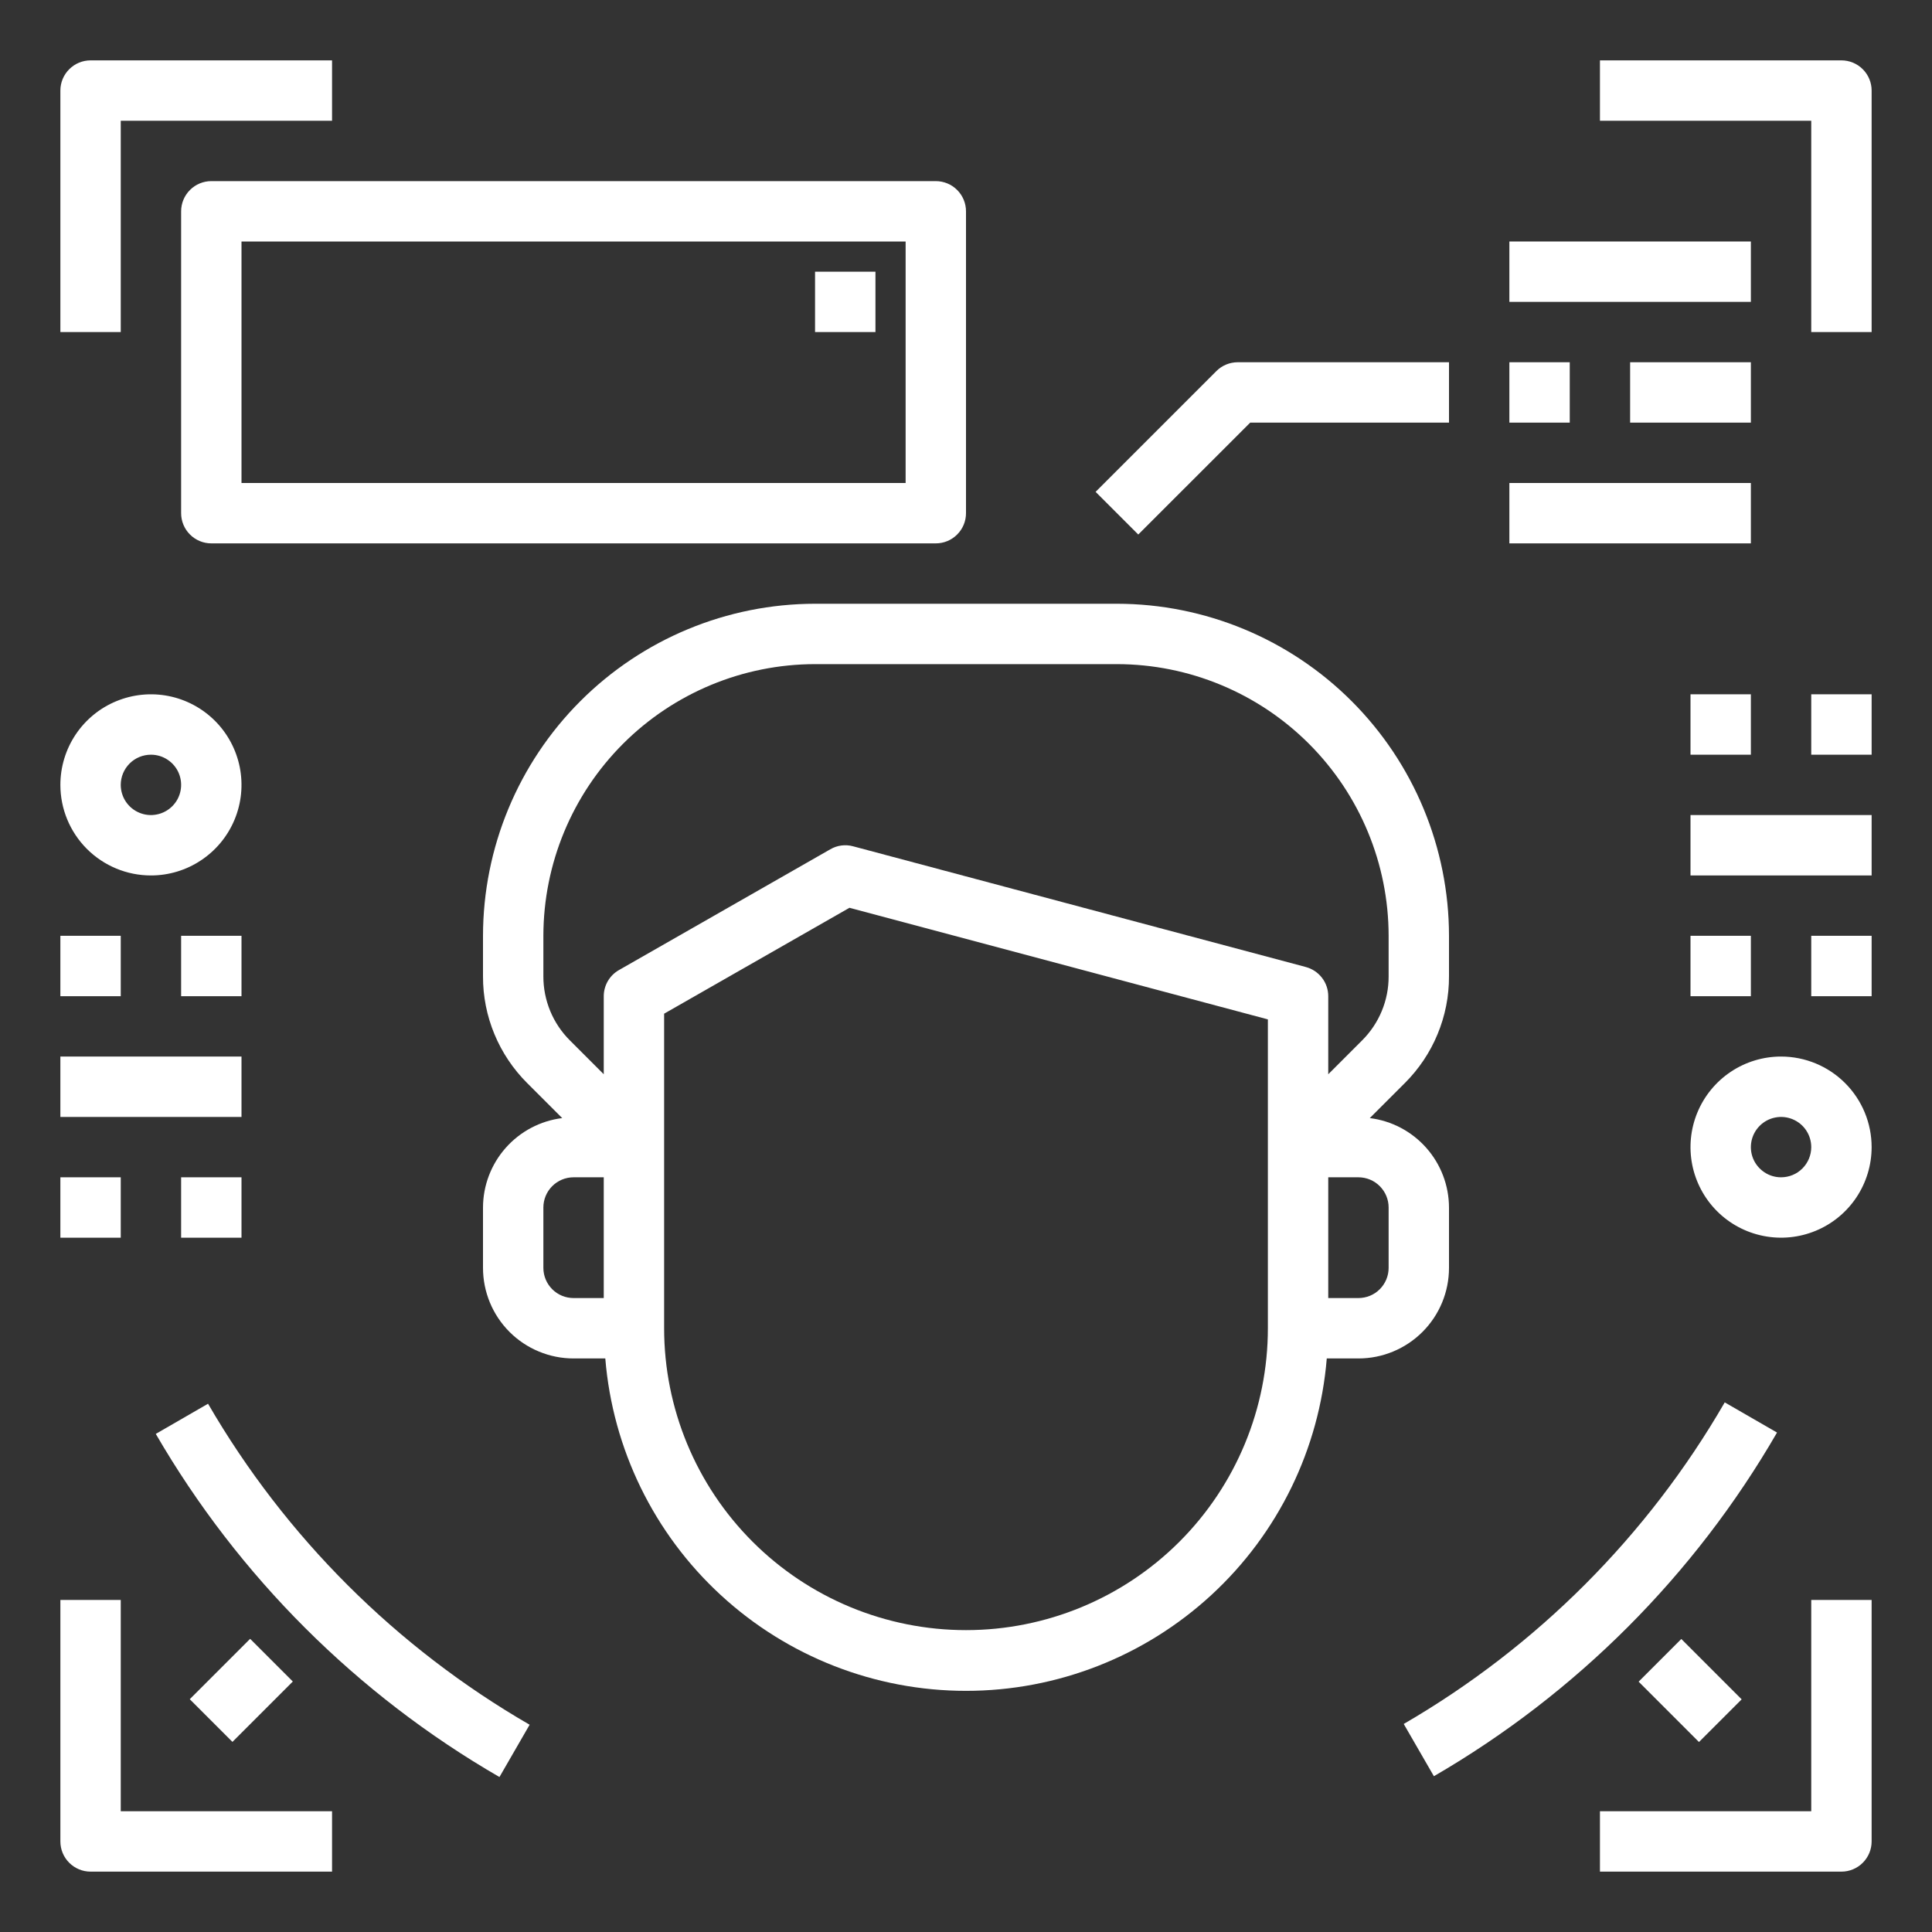 <svg width="60" height="60" viewBox="0 0 60 60" fill="none" xmlns="http://www.w3.org/2000/svg">
<rect x="0" y="0" width="60" height="60" fill="#333333" stroke="none"/>
<path d="M3.75 3.75H10.312V1.875H2.812C2.564 1.875 2.325 1.974 2.15 2.15C1.974 2.325 1.875 2.564 1.875 2.812V10.312H3.75V3.75Z" fill="white"/>
<path d="M57.188 1.875H49.688V3.75H56.25V10.312H58.125V2.812C58.125 2.564 58.026 2.325 57.85 2.15C57.675 1.974 57.436 1.875 57.188 1.875V1.875Z" fill="white"/>
<path d="M3.75 49.688H1.875V57.188C1.875 57.436 1.974 57.675 2.15 57.85C2.325 58.026 2.564 58.125 2.812 58.125H10.312V56.25H3.75V49.688Z" fill="white"/>
<path d="M56.25 56.25H49.688V58.125H57.188C57.436 58.125 57.675 58.026 57.85 57.85C58.026 57.675 58.125 57.436 58.125 57.188V49.688H56.25V56.25Z" fill="white"/>
<path d="M1.875 29.062H3.75V30.938H1.875V29.062Z" fill="white"/>
<path d="M56.25 29.062H58.125V30.938H56.25V29.062Z" fill="white"/>
<path d="M5.625 6.562V15.938C5.625 16.186 5.724 16.425 5.9 16.6C6.075 16.776 6.314 16.875 6.562 16.875H29.062C29.311 16.875 29.55 16.776 29.725 16.6C29.901 16.425 30 16.186 30 15.938V6.562C30 6.314 29.901 6.075 29.725 5.9C29.55 5.724 29.311 5.625 29.062 5.625H6.562C6.314 5.625 6.075 5.724 5.9 5.9C5.724 6.075 5.625 6.314 5.625 6.562ZM7.5 7.5H28.125V15H7.5V7.5Z" fill="white"/>
<path d="M46.875 11.25H48.75V13.125H46.875V11.25Z" fill="white"/>
<path d="M50.625 11.25H54.375V13.125H50.625V11.25Z" fill="white"/>
<path d="M46.875 7.5H54.375V9.375H46.875V7.5Z" fill="white"/>
<path d="M46.875 15H54.375V16.875H46.875V15Z" fill="white"/>
<path d="M38.826 13.125H45V11.25H38.438C38.189 11.25 37.95 11.349 37.775 11.525L34.025 15.275L35.35 16.6L38.826 13.125Z" fill="white"/>
<path d="M45 39.375V37.5C44.998 36.817 44.747 36.158 44.294 35.647C43.841 35.136 43.218 34.807 42.54 34.723L43.627 33.637C44.063 33.202 44.41 32.686 44.645 32.117C44.881 31.548 45.002 30.938 45 30.322V29.062C44.997 26.328 43.909 23.707 41.976 21.774C40.043 19.841 37.422 18.753 34.688 18.75H25.312C22.578 18.753 19.957 19.841 18.024 21.774C16.091 23.707 15.003 26.328 15 29.062V30.322C14.998 30.938 15.119 31.548 15.355 32.117C15.591 32.686 15.937 33.202 16.373 33.637L17.46 34.723C16.782 34.807 16.159 35.136 15.706 35.647C15.253 36.158 15.002 36.817 15 37.5V39.375C15 39.744 15.073 40.11 15.214 40.451C15.355 40.792 15.563 41.103 15.824 41.364C16.085 41.625 16.395 41.832 16.736 41.973C17.077 42.115 17.443 42.188 17.812 42.188H18.798C19.028 45.001 20.308 47.624 22.384 49.536C24.459 51.449 27.179 52.511 30.001 52.511C32.823 52.511 35.542 51.449 37.618 49.536C39.694 47.624 40.974 45.001 41.204 42.188H42.188C42.933 42.188 43.649 41.891 44.176 41.364C44.704 40.836 45 40.121 45 39.375V39.375ZM43.125 37.5V39.375C43.125 39.624 43.026 39.862 42.85 40.038C42.675 40.214 42.436 40.312 42.188 40.312H41.25V36.562H42.188C42.436 36.562 42.675 36.661 42.85 36.837C43.026 37.013 43.125 37.251 43.125 37.5ZM16.875 29.062C16.878 26.826 17.767 24.681 19.349 23.099C20.931 21.517 23.076 20.628 25.312 20.625H34.688C36.925 20.628 39.069 21.517 40.651 23.099C42.233 24.681 43.123 26.826 43.125 29.062V30.322C43.126 30.691 43.054 31.057 42.912 31.399C42.771 31.74 42.563 32.05 42.301 32.311L41.25 33.362V30.938C41.25 30.731 41.182 30.53 41.056 30.367C40.93 30.203 40.754 30.085 40.554 30.032L26.492 26.282C26.374 26.25 26.25 26.242 26.129 26.258C26.008 26.274 25.891 26.314 25.785 26.376L19.223 30.126C19.079 30.207 18.96 30.326 18.877 30.468C18.794 30.611 18.75 30.773 18.75 30.938V33.362L17.699 32.311C17.437 32.05 17.229 31.74 17.088 31.399C16.947 31.057 16.874 30.691 16.875 30.322V29.062ZM16.875 39.375V37.5C16.875 37.251 16.974 37.013 17.15 36.837C17.325 36.661 17.564 36.562 17.812 36.562H18.75V40.312H17.812C17.564 40.312 17.325 40.214 17.15 40.038C16.974 39.862 16.875 39.624 16.875 39.375ZM39.375 41.25C39.375 43.736 38.387 46.121 36.629 47.879C34.871 49.637 32.486 50.625 30 50.625C27.514 50.625 25.129 49.637 23.371 47.879C21.613 46.121 20.625 43.736 20.625 41.25V31.481L26.381 28.192L39.375 31.658V41.25Z" fill="white"/>
<path d="M4.688 27.188C5.244 27.188 5.788 27.023 6.25 26.713C6.713 26.404 7.073 25.965 7.286 25.451C7.499 24.937 7.554 24.372 7.446 23.826C7.337 23.281 7.07 22.78 6.676 22.386C6.283 21.993 5.782 21.725 5.236 21.616C4.691 21.508 4.125 21.564 3.611 21.777C3.097 21.989 2.658 22.35 2.349 22.812C2.04 23.275 1.875 23.819 1.875 24.375C1.875 25.121 2.171 25.836 2.699 26.364C3.226 26.891 3.942 27.188 4.688 27.188ZM4.688 23.438C4.873 23.438 5.054 23.492 5.208 23.596C5.363 23.698 5.483 23.845 5.554 24.016C5.625 24.188 5.643 24.376 5.607 24.558C5.571 24.74 5.482 24.907 5.35 25.038C5.219 25.169 5.052 25.258 4.87 25.294C4.689 25.331 4.5 25.312 4.329 25.241C4.157 25.17 4.011 25.05 3.908 24.896C3.805 24.742 3.75 24.56 3.75 24.375C3.75 24.126 3.849 23.888 4.025 23.712C4.2 23.536 4.439 23.438 4.688 23.438Z" fill="white"/>
<path d="M55.312 32.812C54.756 32.812 54.212 32.977 53.75 33.286C53.287 33.596 52.927 34.035 52.714 34.549C52.501 35.063 52.446 35.628 52.554 36.174C52.663 36.719 52.93 37.22 53.324 37.614C53.717 38.007 54.218 38.275 54.764 38.383C55.309 38.492 55.875 38.436 56.389 38.223C56.903 38.011 57.342 37.65 57.651 37.188C57.96 36.725 58.125 36.181 58.125 35.625C58.125 34.879 57.829 34.164 57.301 33.636C56.774 33.109 56.058 32.812 55.312 32.812V32.812ZM55.312 36.562C55.127 36.562 54.946 36.508 54.792 36.404C54.638 36.301 54.517 36.155 54.446 35.984C54.375 35.812 54.357 35.624 54.393 35.442C54.429 35.26 54.519 35.093 54.65 34.962C54.781 34.831 54.948 34.742 55.13 34.706C55.312 34.669 55.5 34.688 55.671 34.759C55.843 34.83 55.989 34.95 56.092 35.104C56.195 35.258 56.25 35.44 56.25 35.625C56.25 35.874 56.151 36.112 55.975 36.288C55.8 36.464 55.561 36.562 55.312 36.562Z" fill="white"/>
<path d="M52.5 25.312H58.125V27.188H52.5V25.312Z" fill="white"/>
<path d="M52.5 21.562H54.375V23.438H52.5V21.562Z" fill="white"/>
<path d="M56.25 21.562H58.125V23.438H56.25V21.562Z" fill="white"/>
<path d="M1.875 32.812H7.5V34.688H1.875V32.812Z" fill="white"/>
<path d="M1.875 36.562H3.75V38.438H1.875V36.562Z" fill="white"/>
<path d="M5.625 36.562H7.5V38.438H5.625V36.562Z" fill="white"/>
<path d="M6.461 43.594L4.838 44.531C7.404 48.954 11.084 52.628 15.511 55.187L16.448 53.563C12.306 51.169 8.862 47.732 6.461 43.594V43.594Z" fill="white"/>
<path d="M55.187 44.489L53.563 43.552C51.169 47.694 47.732 51.138 43.594 53.539L44.531 55.162C48.954 52.596 52.628 48.916 55.187 44.489Z" fill="white"/>
<path d="M5.893 52.77L7.768 50.895L9.094 52.221L7.219 54.096L5.893 52.77Z" fill="white"/>
<path d="M50.889 52.226L52.215 50.9L54.089 52.775L52.763 54.1L50.889 52.226Z" fill="white"/>
<path d="M5.625 29.062H7.5V30.938H5.625V29.062Z" fill="white"/>
<path d="M52.5 29.062H54.375V30.938H52.5V29.062Z" fill="white"/>
<path d="M25.312 8.438H27.188V10.312H25.312V8.438Z" fill="white"/>
</svg>
